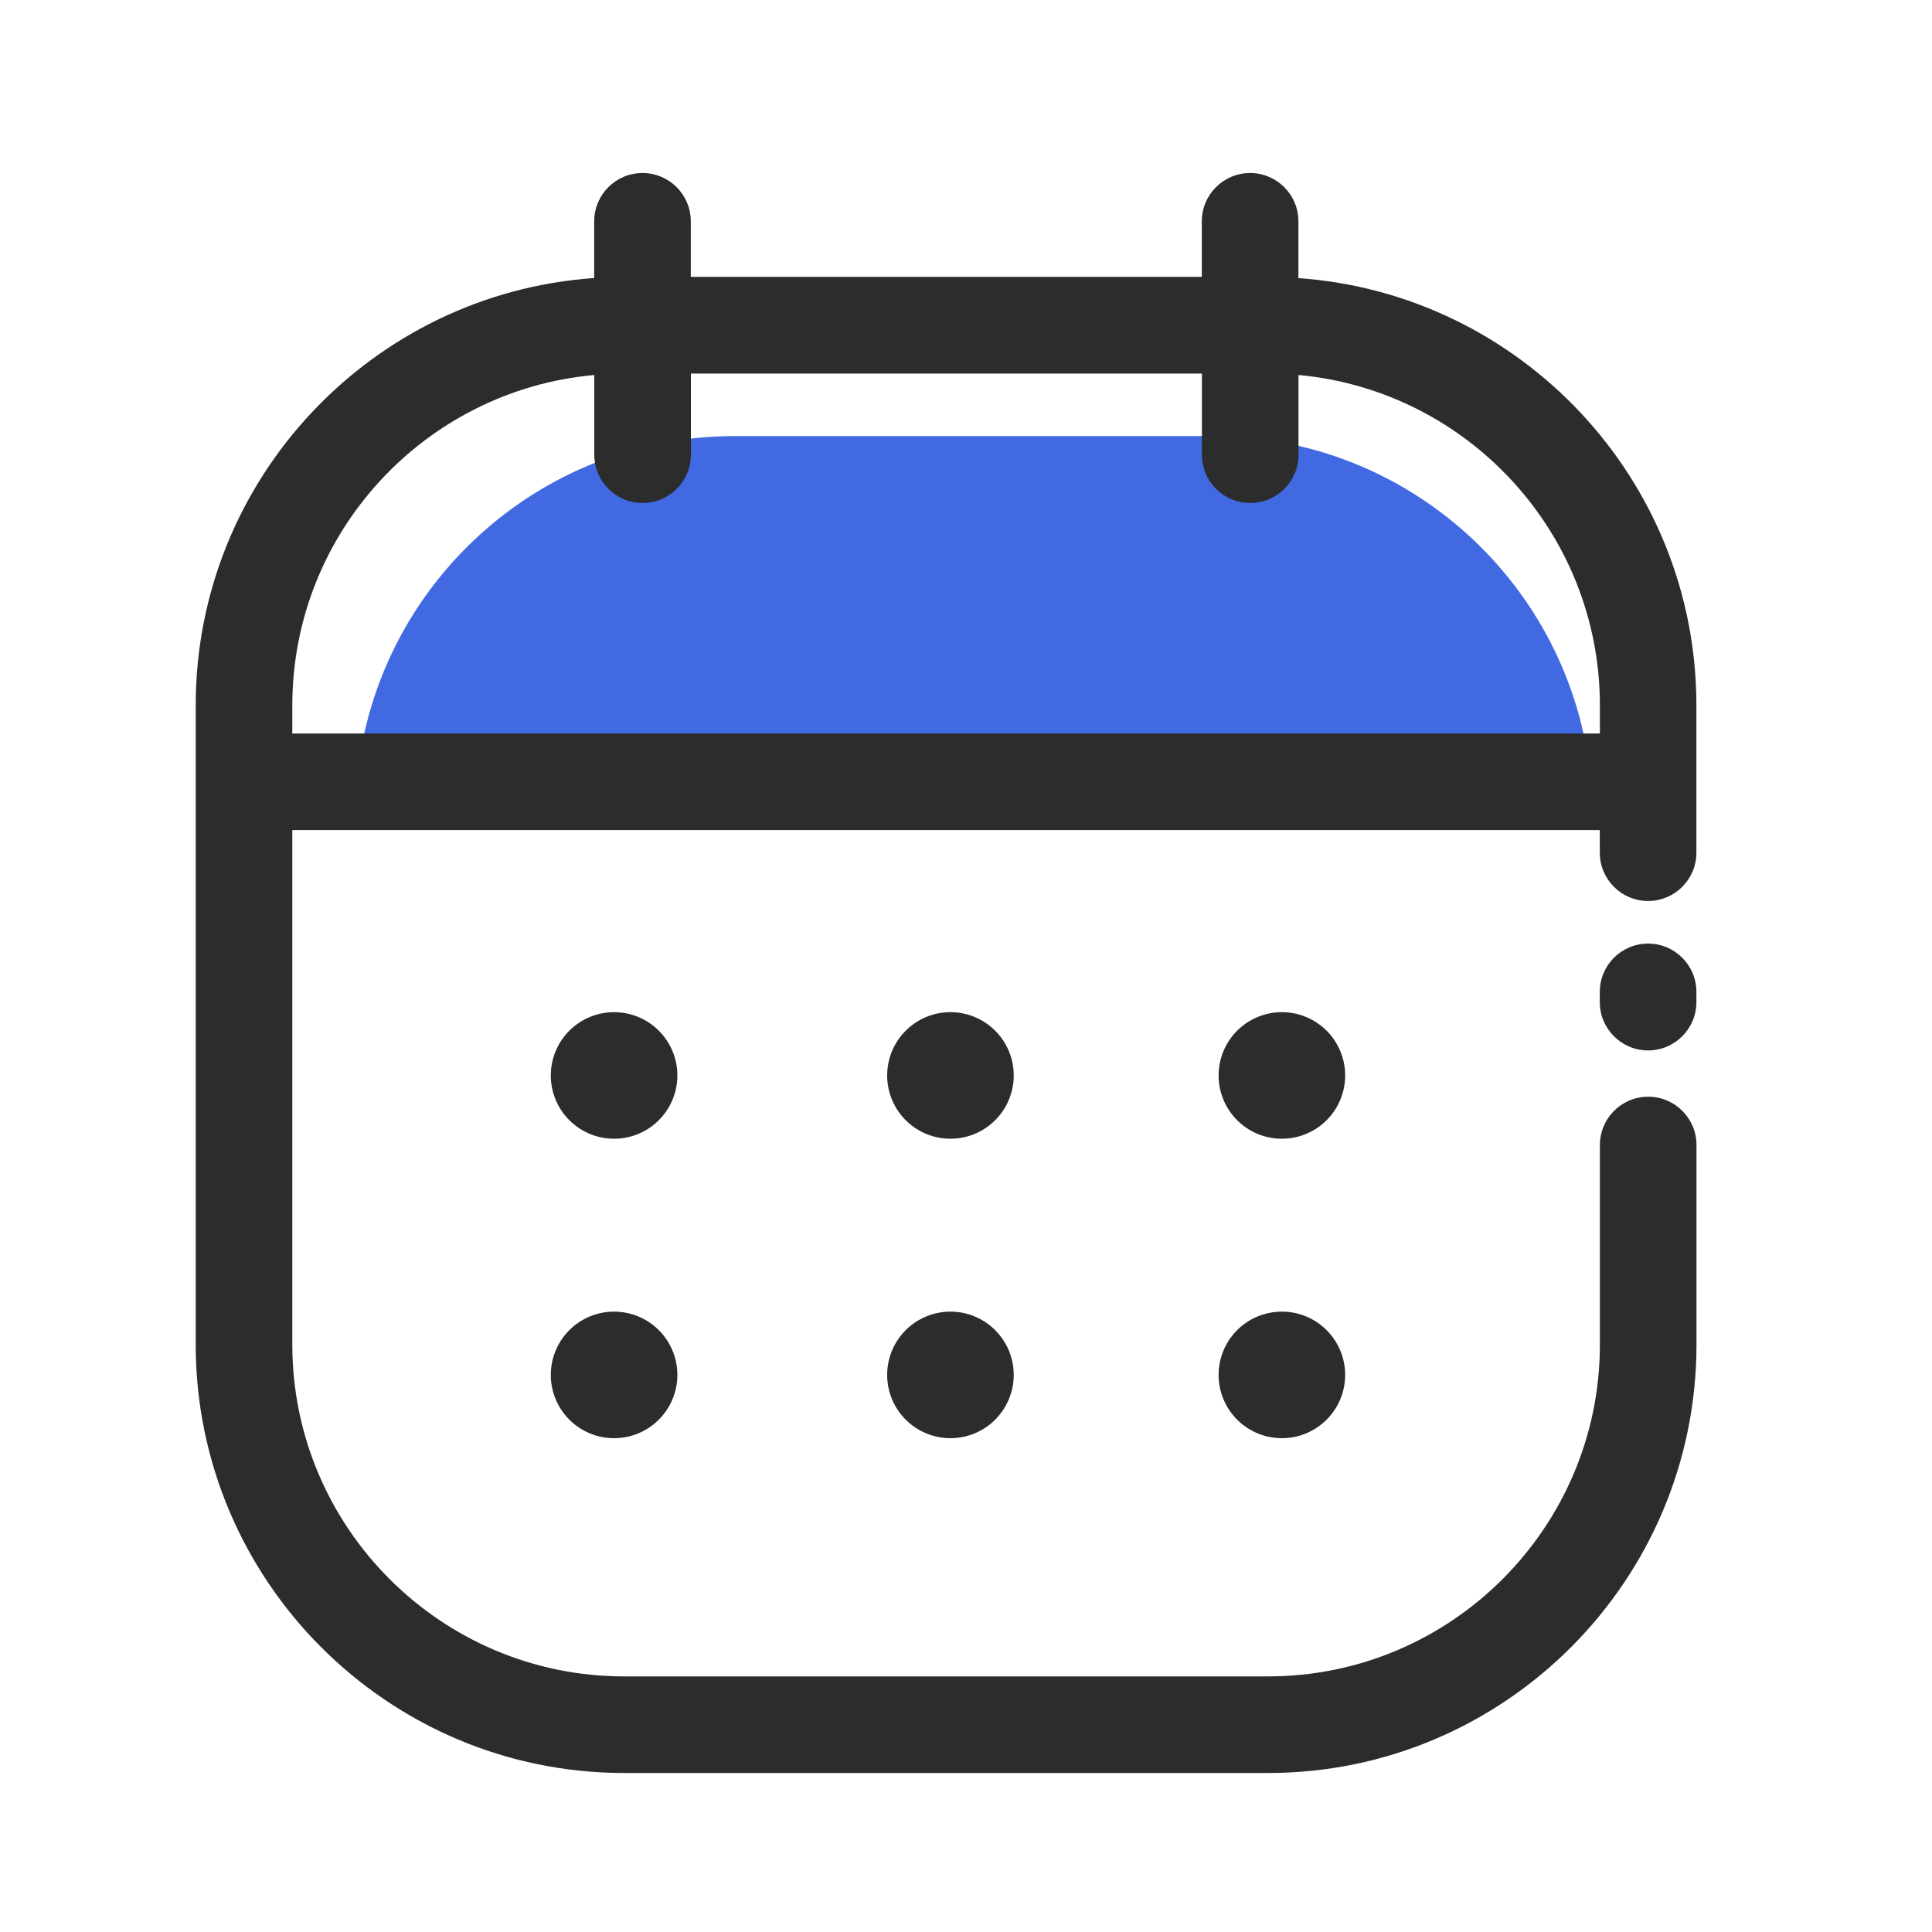 <?xml version="1.0" standalone="no"?><!DOCTYPE svg PUBLIC "-//W3C//DTD SVG 1.1//EN" "http://www.w3.org/Graphics/SVG/1.1/DTD/svg11.dtd"><svg class="icon" width="48px" height="48.00px" viewBox="0 0 1024 1024" version="1.1" xmlns="http://www.w3.org/2000/svg"><path d="M189.338 411.904h653.67c-10.342-101.53-96.154-180.787-200.397-180.787H389.734c-104.294 0-190.054 79.258-200.397 180.787z" fill="#4169E1" /><path d="M873.523 556.749c-14.131 0-25.6-11.469-25.6-25.6v-5.427c0-14.131 11.469-25.6 25.6-25.6s25.6 11.469 25.6 25.6v5.427c0 14.131-11.469 25.6-25.6 25.6z" fill="#2c2c2c" /><path d="M873.523 477.542c14.131 0 25.6-11.469 25.6-25.6V373.811c0-119.757-93.235-218.112-210.944-226.406v-30.106c0-14.131-11.469-25.6-25.6-25.6s-25.6 11.469-25.6 25.6v29.44h-270.848v-29.44c0-14.131-11.469-25.6-25.6-25.6s-25.6 11.469-25.6 25.6v30.054C197.12 155.546 103.731 253.952 103.731 373.811v338.842c0 125.184 101.837 227.072 227.072 227.072h341.299c125.184 0 227.072-101.837 227.072-227.072v-105.779c0-14.131-11.469-25.6-25.6-25.6s-25.6 11.469-25.6 25.6v105.779c0 96.973-78.899 175.872-175.872 175.872H330.803c-96.973 0-175.872-78.899-175.872-175.872V439.962h692.992v11.981c0 14.131 11.469 25.6 25.6 25.6zM154.931 388.762v-14.899c0-91.648 70.451-167.066 160.051-175.104v42.24c0 14.131 11.469 25.6 25.6 25.6s25.6-11.469 25.6-25.6v-43.008h270.848v43.008c0 14.131 11.469 25.6 25.6 25.6s25.6-11.469 25.6-25.6v-42.24c89.446 8.192 159.744 83.558 159.744 175.104v14.899H154.931z" fill="#2c2c2c" /><path d="M325.478 570.01m-33.536 0a33.536 33.536 0 1 0 67.072 0 33.536 33.536 0 1 0-67.072 0Z" fill="#2c2c2c" /><path d="M503.757 570.01m-33.536 0a33.536 33.536 0 1 0 67.072 0 33.536 33.536 0 1 0-67.072 0Z" fill="#2c2c2c" /><path d="M679.424 570.01m-33.536 0a33.536 33.536 0 1 0 67.072 0 33.536 33.536 0 1 0-67.072 0Z" fill="#2c2c2c" /><path d="M325.478 728.73m-33.536 0a33.536 33.536 0 1 0 67.072 0 33.536 33.536 0 1 0-67.072 0Z" fill="#2c2c2c" /><path d="M503.757 728.73m-33.536 0a33.536 33.536 0 1 0 67.072 0 33.536 33.536 0 1 0-67.072 0Z" fill="#2c2c2c" /><path d="M679.424 728.73m-33.536 0a33.536 33.536 0 1 0 67.072 0 33.536 33.536 0 1 0-67.072 0Z" fill="#2c2c2c" /></svg>